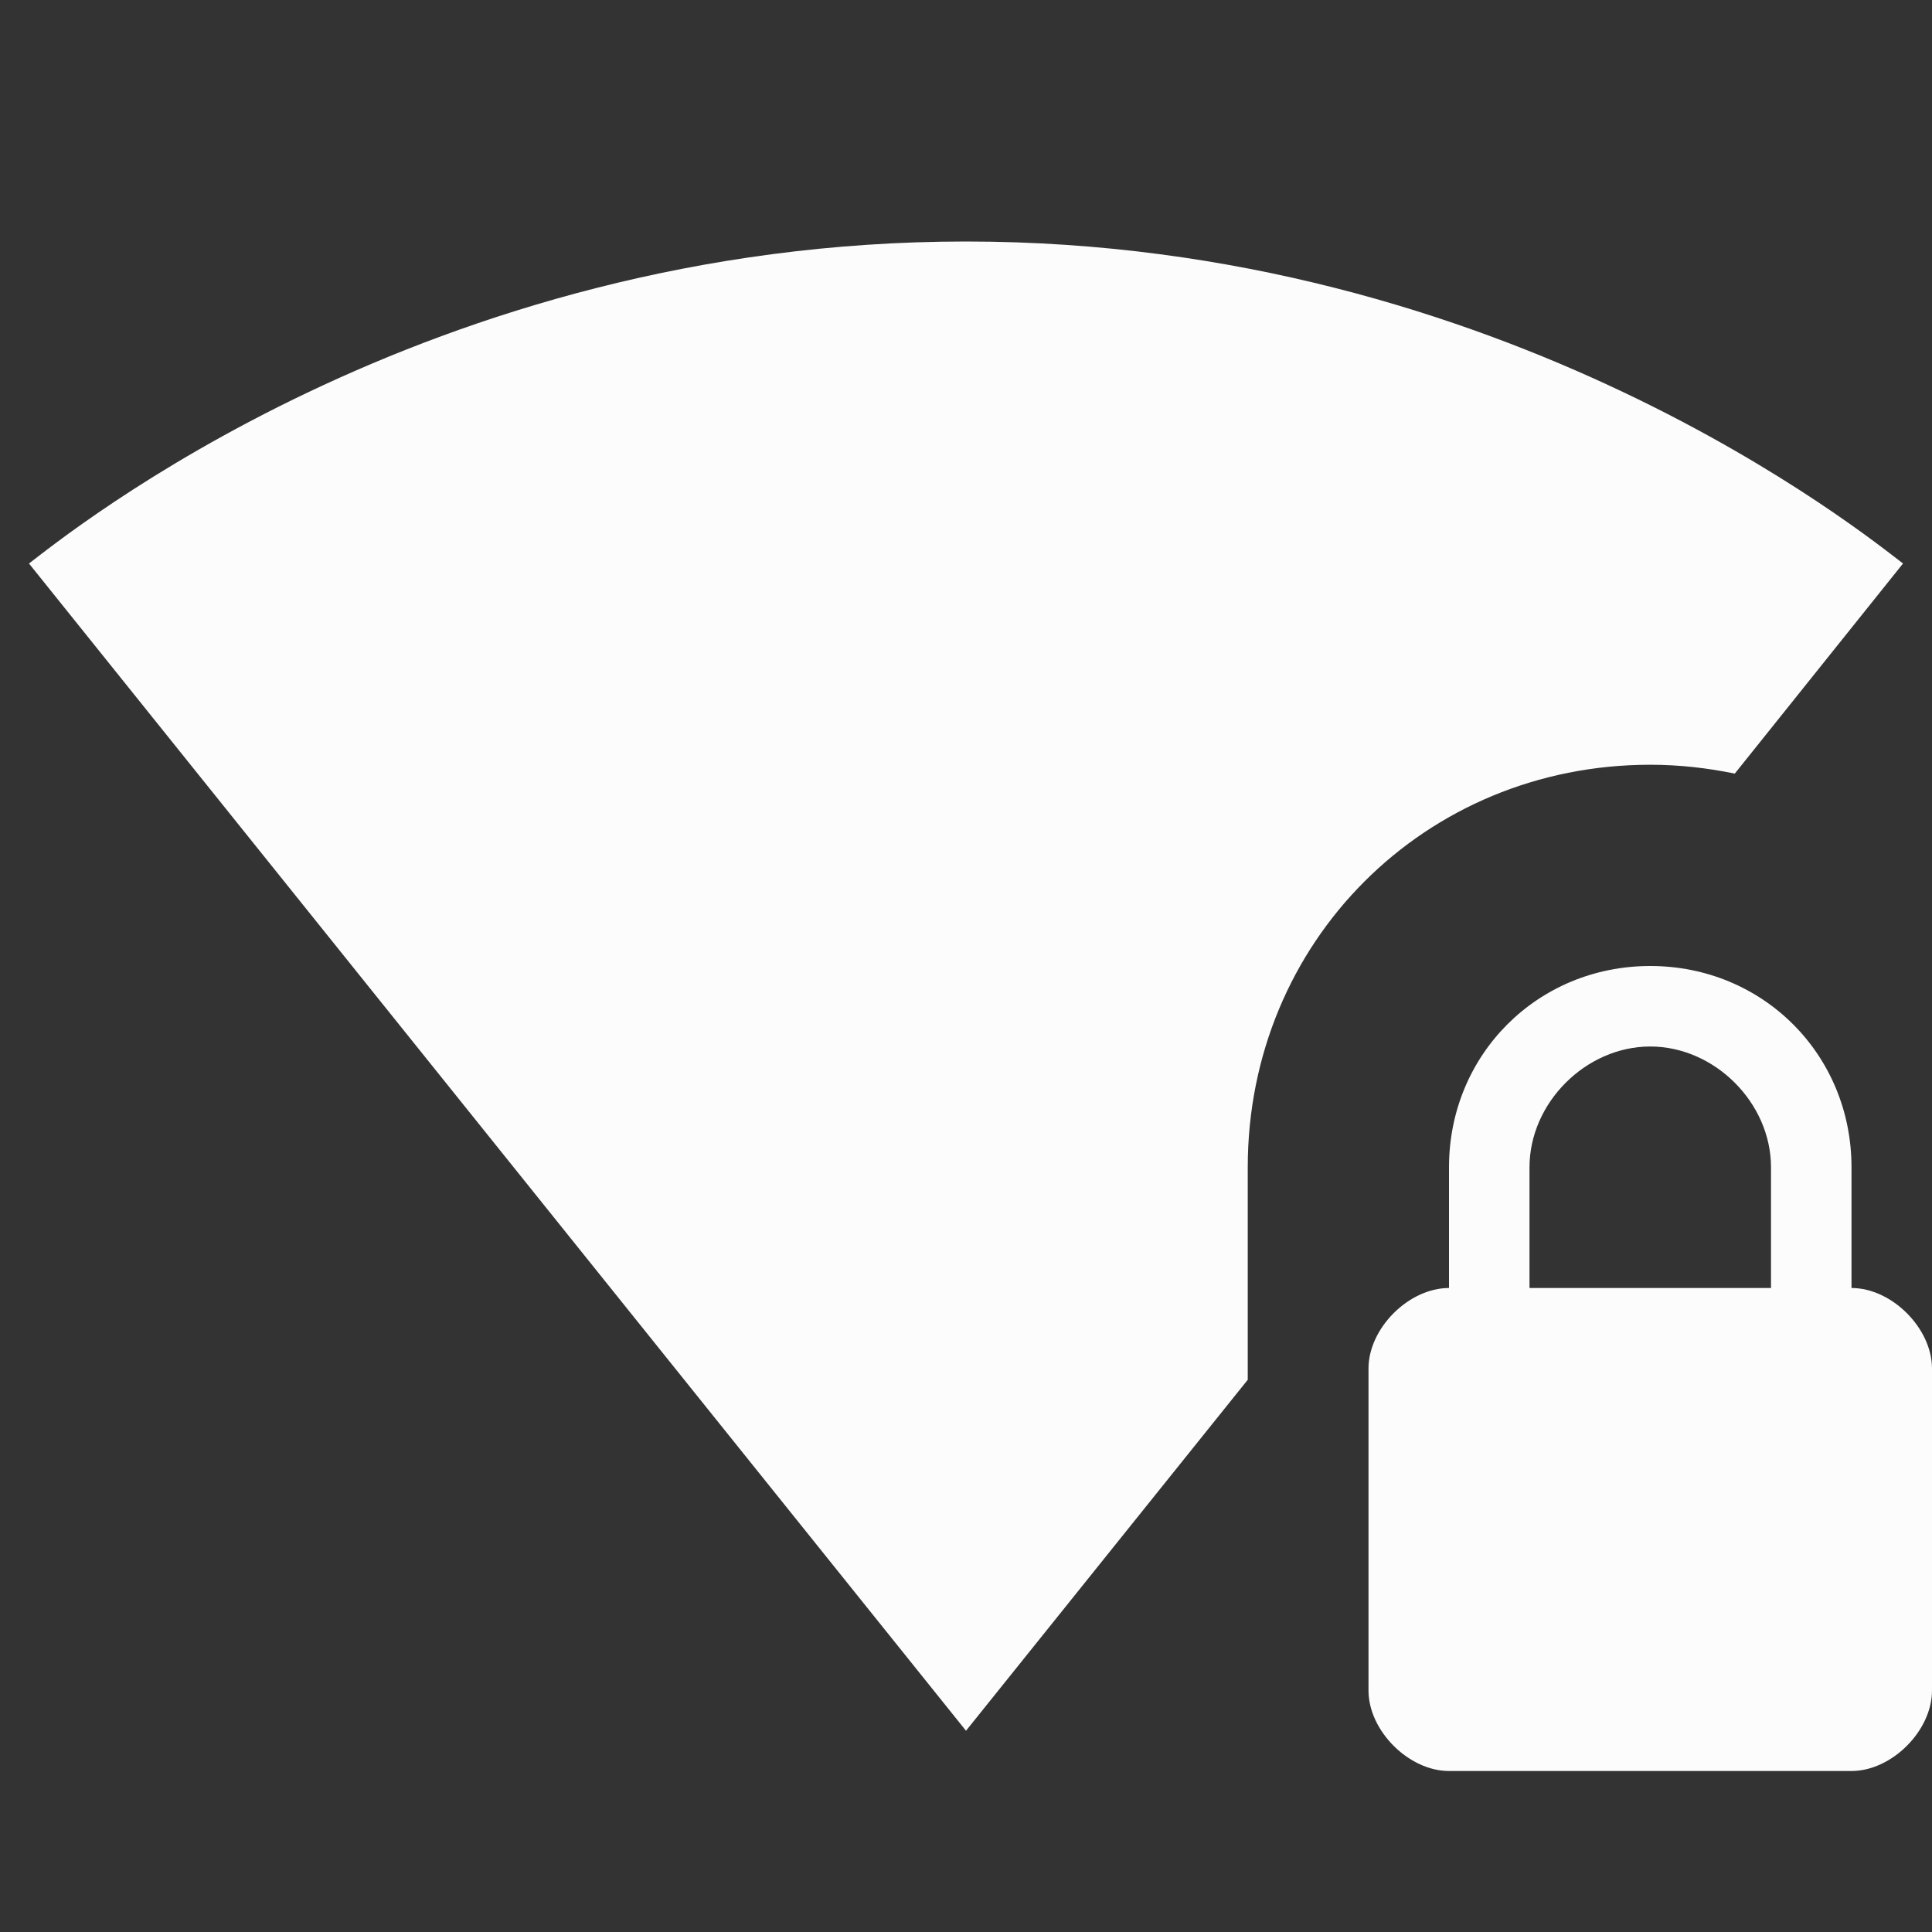 <svg width="24" height="24" viewBox="0 0 24 24" fill="none" xmlns="http://www.w3.org/2000/svg">
<rect x="0" y="0" width="24" height="24" fill="#333333" stroke="none"/>
<g clip-path="url(#clip0_19_22528)">
<path d="M20.5 9.5C20.86 9.5 21.21 9.54 21.55 9.61L23.64 7C23.19 6.66 18.71 3 12 3C5.28 3 0.81 6.66 0.36 7L12 21.5L15.5 17.14V14.5C15.5 11.7 17.7 9.5 20.5 9.5ZM23 16V14.5C23 13.1 21.9 12 20.5 12C19.1 12 18 13.1 18 14.5V16C17.5 16 17 16.5 17 17V21C17 21.5 17.5 22 18 22H23C23.5 22 24 21.5 24 21V17C24 16.5 23.5 16 23 16ZM22 16H19V14.5C19 13.7 19.7 13 20.5 13C21.3 13 22 13.7 22 14.5V16Z" fill="#FCFCFD"/>
</g>
<defs>
<clipPath id="clip0_19_22528">
<rect width="24" height="24" fill="white"/>
</clipPath>
</defs>
</svg>
